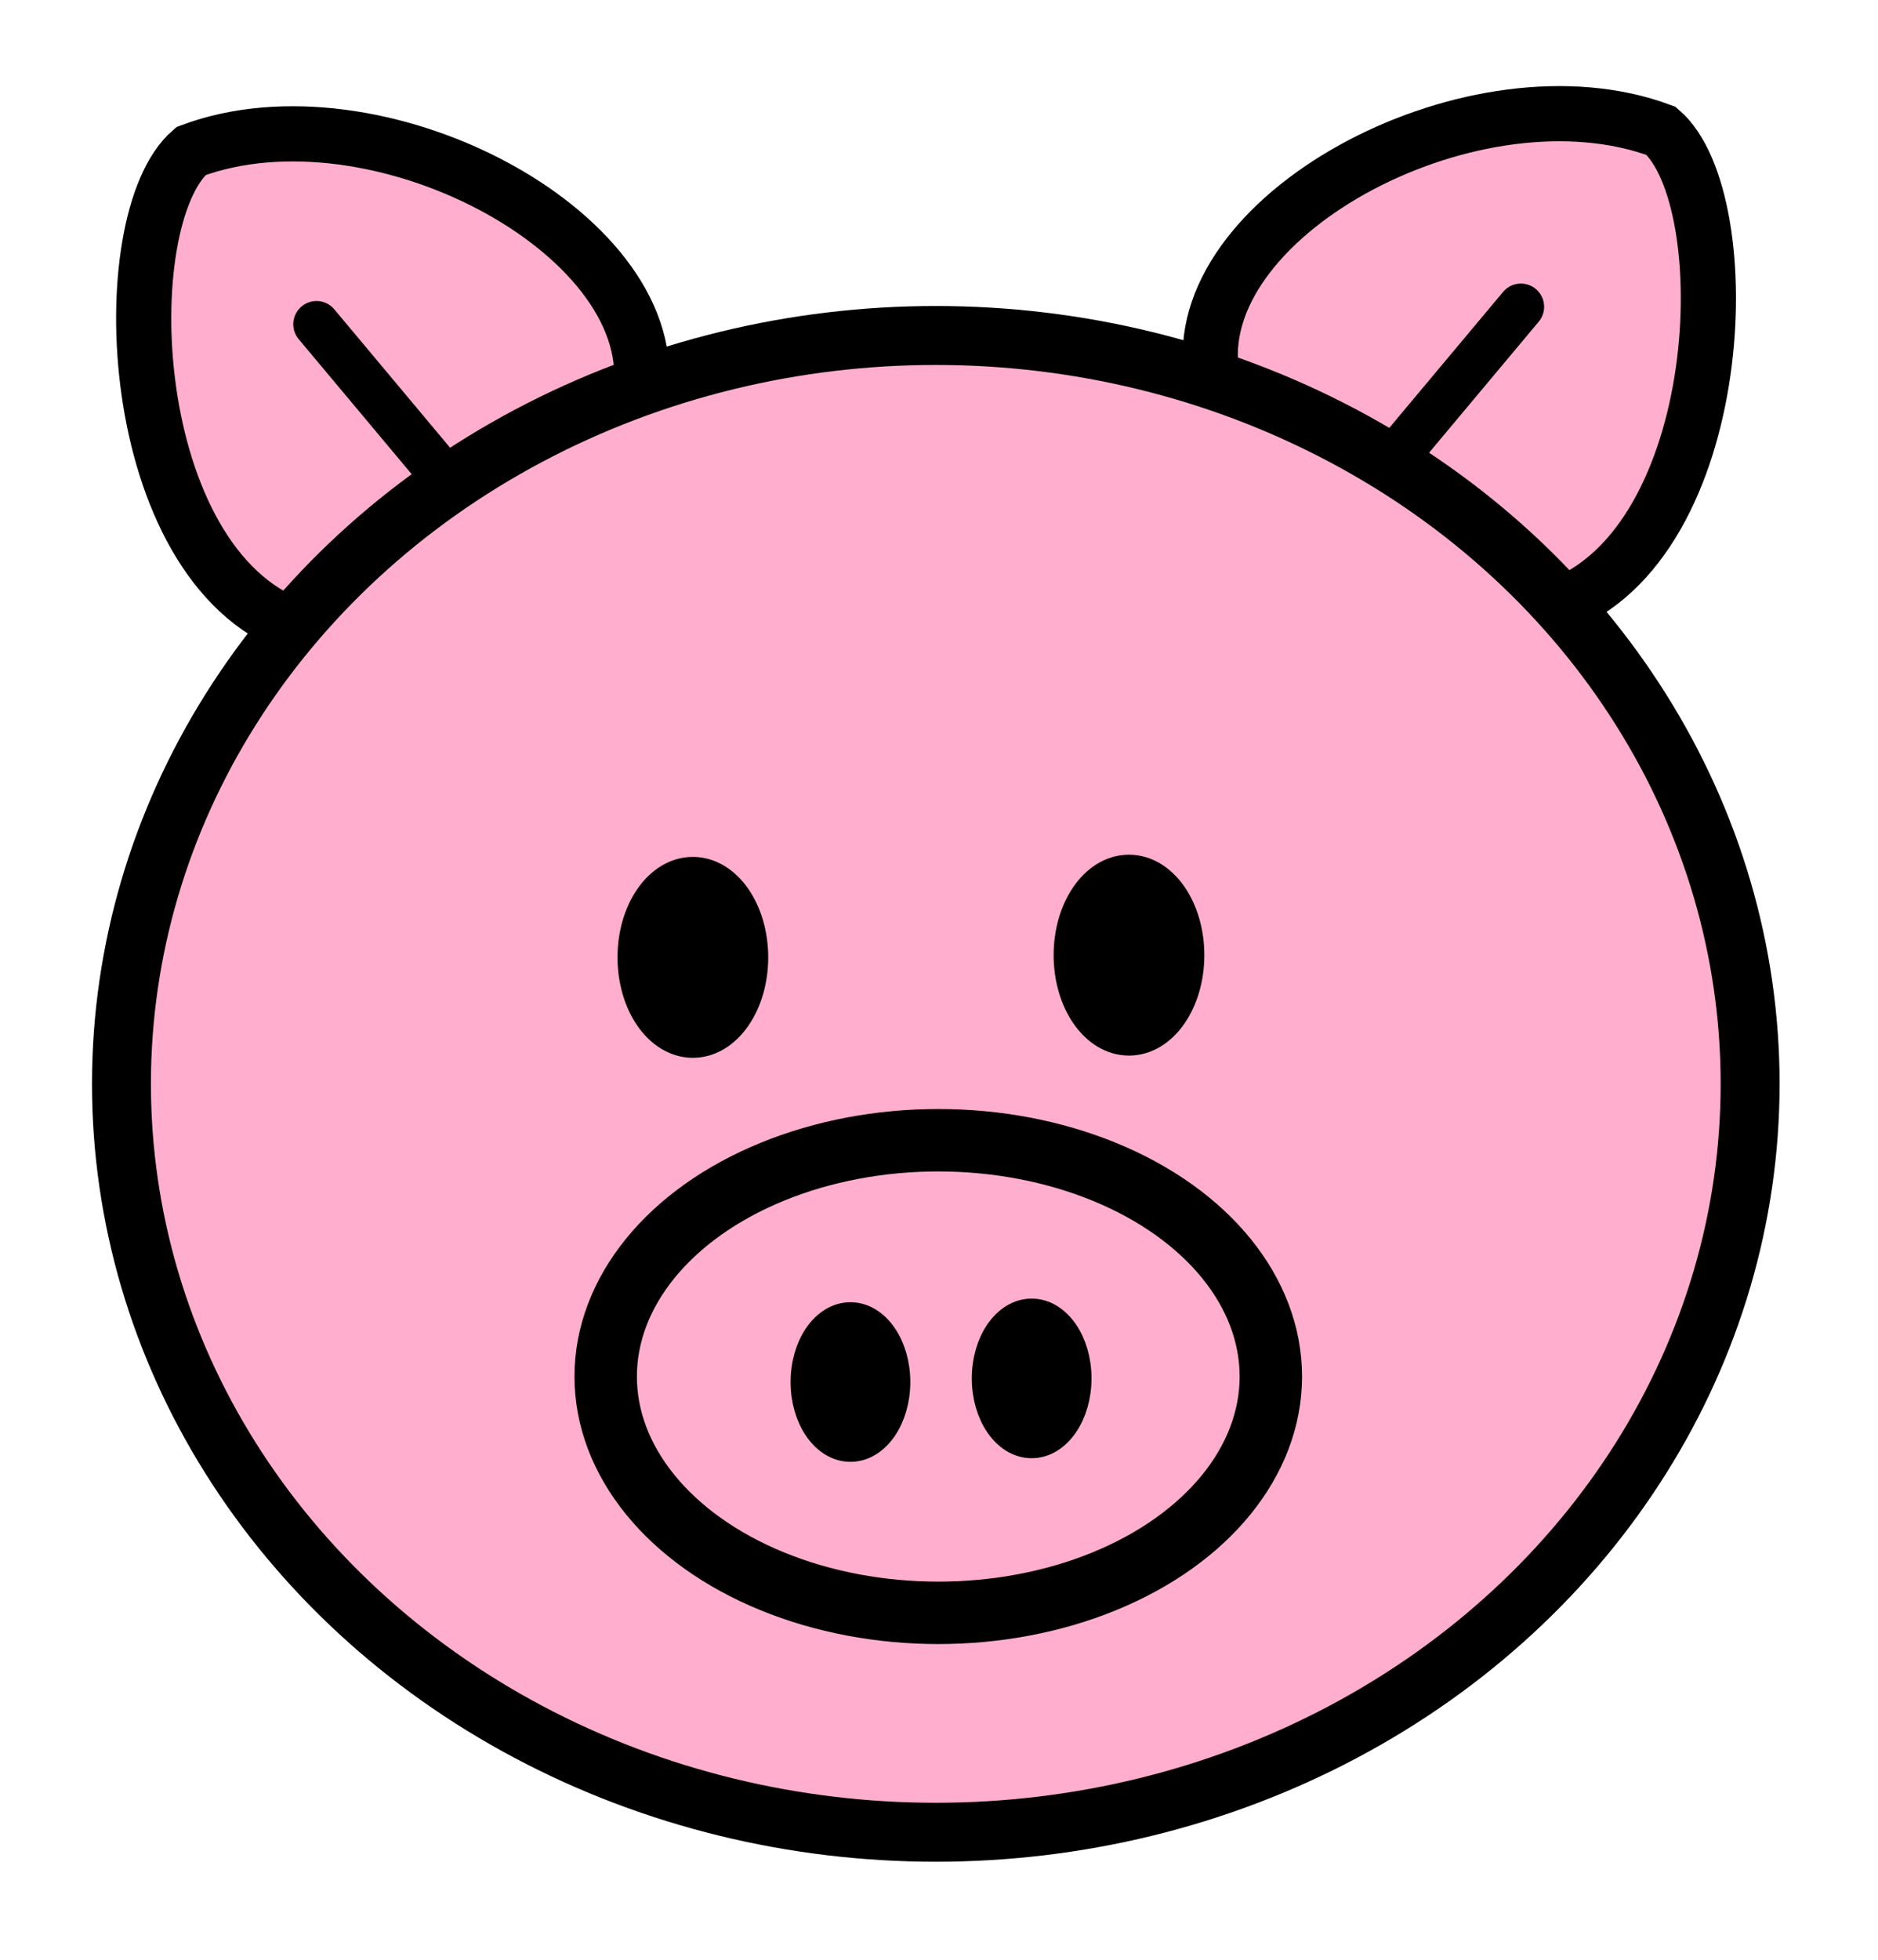 <?xml version="1.0" encoding="UTF-8" standalone="no"?><!DOCTYPE svg PUBLIC "-//W3C//DTD SVG 1.1//EN" "http://www.w3.org/Graphics/SVG/1.1/DTD/svg11.dtd"><svg width="100%" height="100%" viewBox="0 0 254 265" version="1.1" xmlns="http://www.w3.org/2000/svg" xmlns:xlink="http://www.w3.org/1999/xlink" xml:space="preserve" xmlns:serif="http://www.serif.com/" style="fill-rule:evenodd;clip-rule:evenodd;"><g><path id="path862" d="M39.991,84.74c-23.277,-8.406 -24.94,-55 -14.162,-64.319c24.873,-9.286 63.149,10.817 60.886,32.171" style="fill:#ffaecd;fill-rule:nonzero;stroke:#000;stroke-width:7.46px;"/><path id="path862-4" d="M210.503,82.014c23.277,-8.406 24.94,-55 14.162,-64.318c-24.873,-9.287 -63.149,10.817 -60.886,32.17" style="fill:#ffaecd;fill-rule:nonzero;stroke:#000;stroke-width:7.46px;"/><ellipse id="path815-5" cx="126.566" cy="146.528" rx="110.139" ry="101.175" style="fill:#ffaecd;stroke:#000;stroke-width:7.97px;"/><ellipse id="path821" cx="126.9" cy="186.094" rx="44.981" ry="31.947" style="fill:none;stroke:#000;stroke-width:8.44px;"/><ellipse id="path899" cx="115.023" cy="186.837" rx="5.935" ry="8.629" style="stroke:#000;stroke-width:4.32px;"/><ellipse id="path899-2" cx="139.531" cy="186.346" rx="5.935" ry="8.629" style="stroke:#000;stroke-width:4.32px;"/><ellipse id="path899-5" cx="93.71" cy="129.425" rx="7.47" ry="10.861" style="stroke:#000;stroke-width:5.44px;"/><ellipse id="path899-1" cx="152.695" cy="129.126" rx="7.47" ry="10.861" style="stroke:#000;stroke-width:5.44px;"/><path id="path889" d="M42.805,43.834l17.586,21.006" style="fill:none;stroke:#000;stroke-width:6.28px;stroke-linecap:round;"/><path id="path889-8" d="M205.701,41.476l-17.586,21.007" style="fill:none;stroke:#000;stroke-width:6.28px;stroke-linecap:round;"/></g></svg>